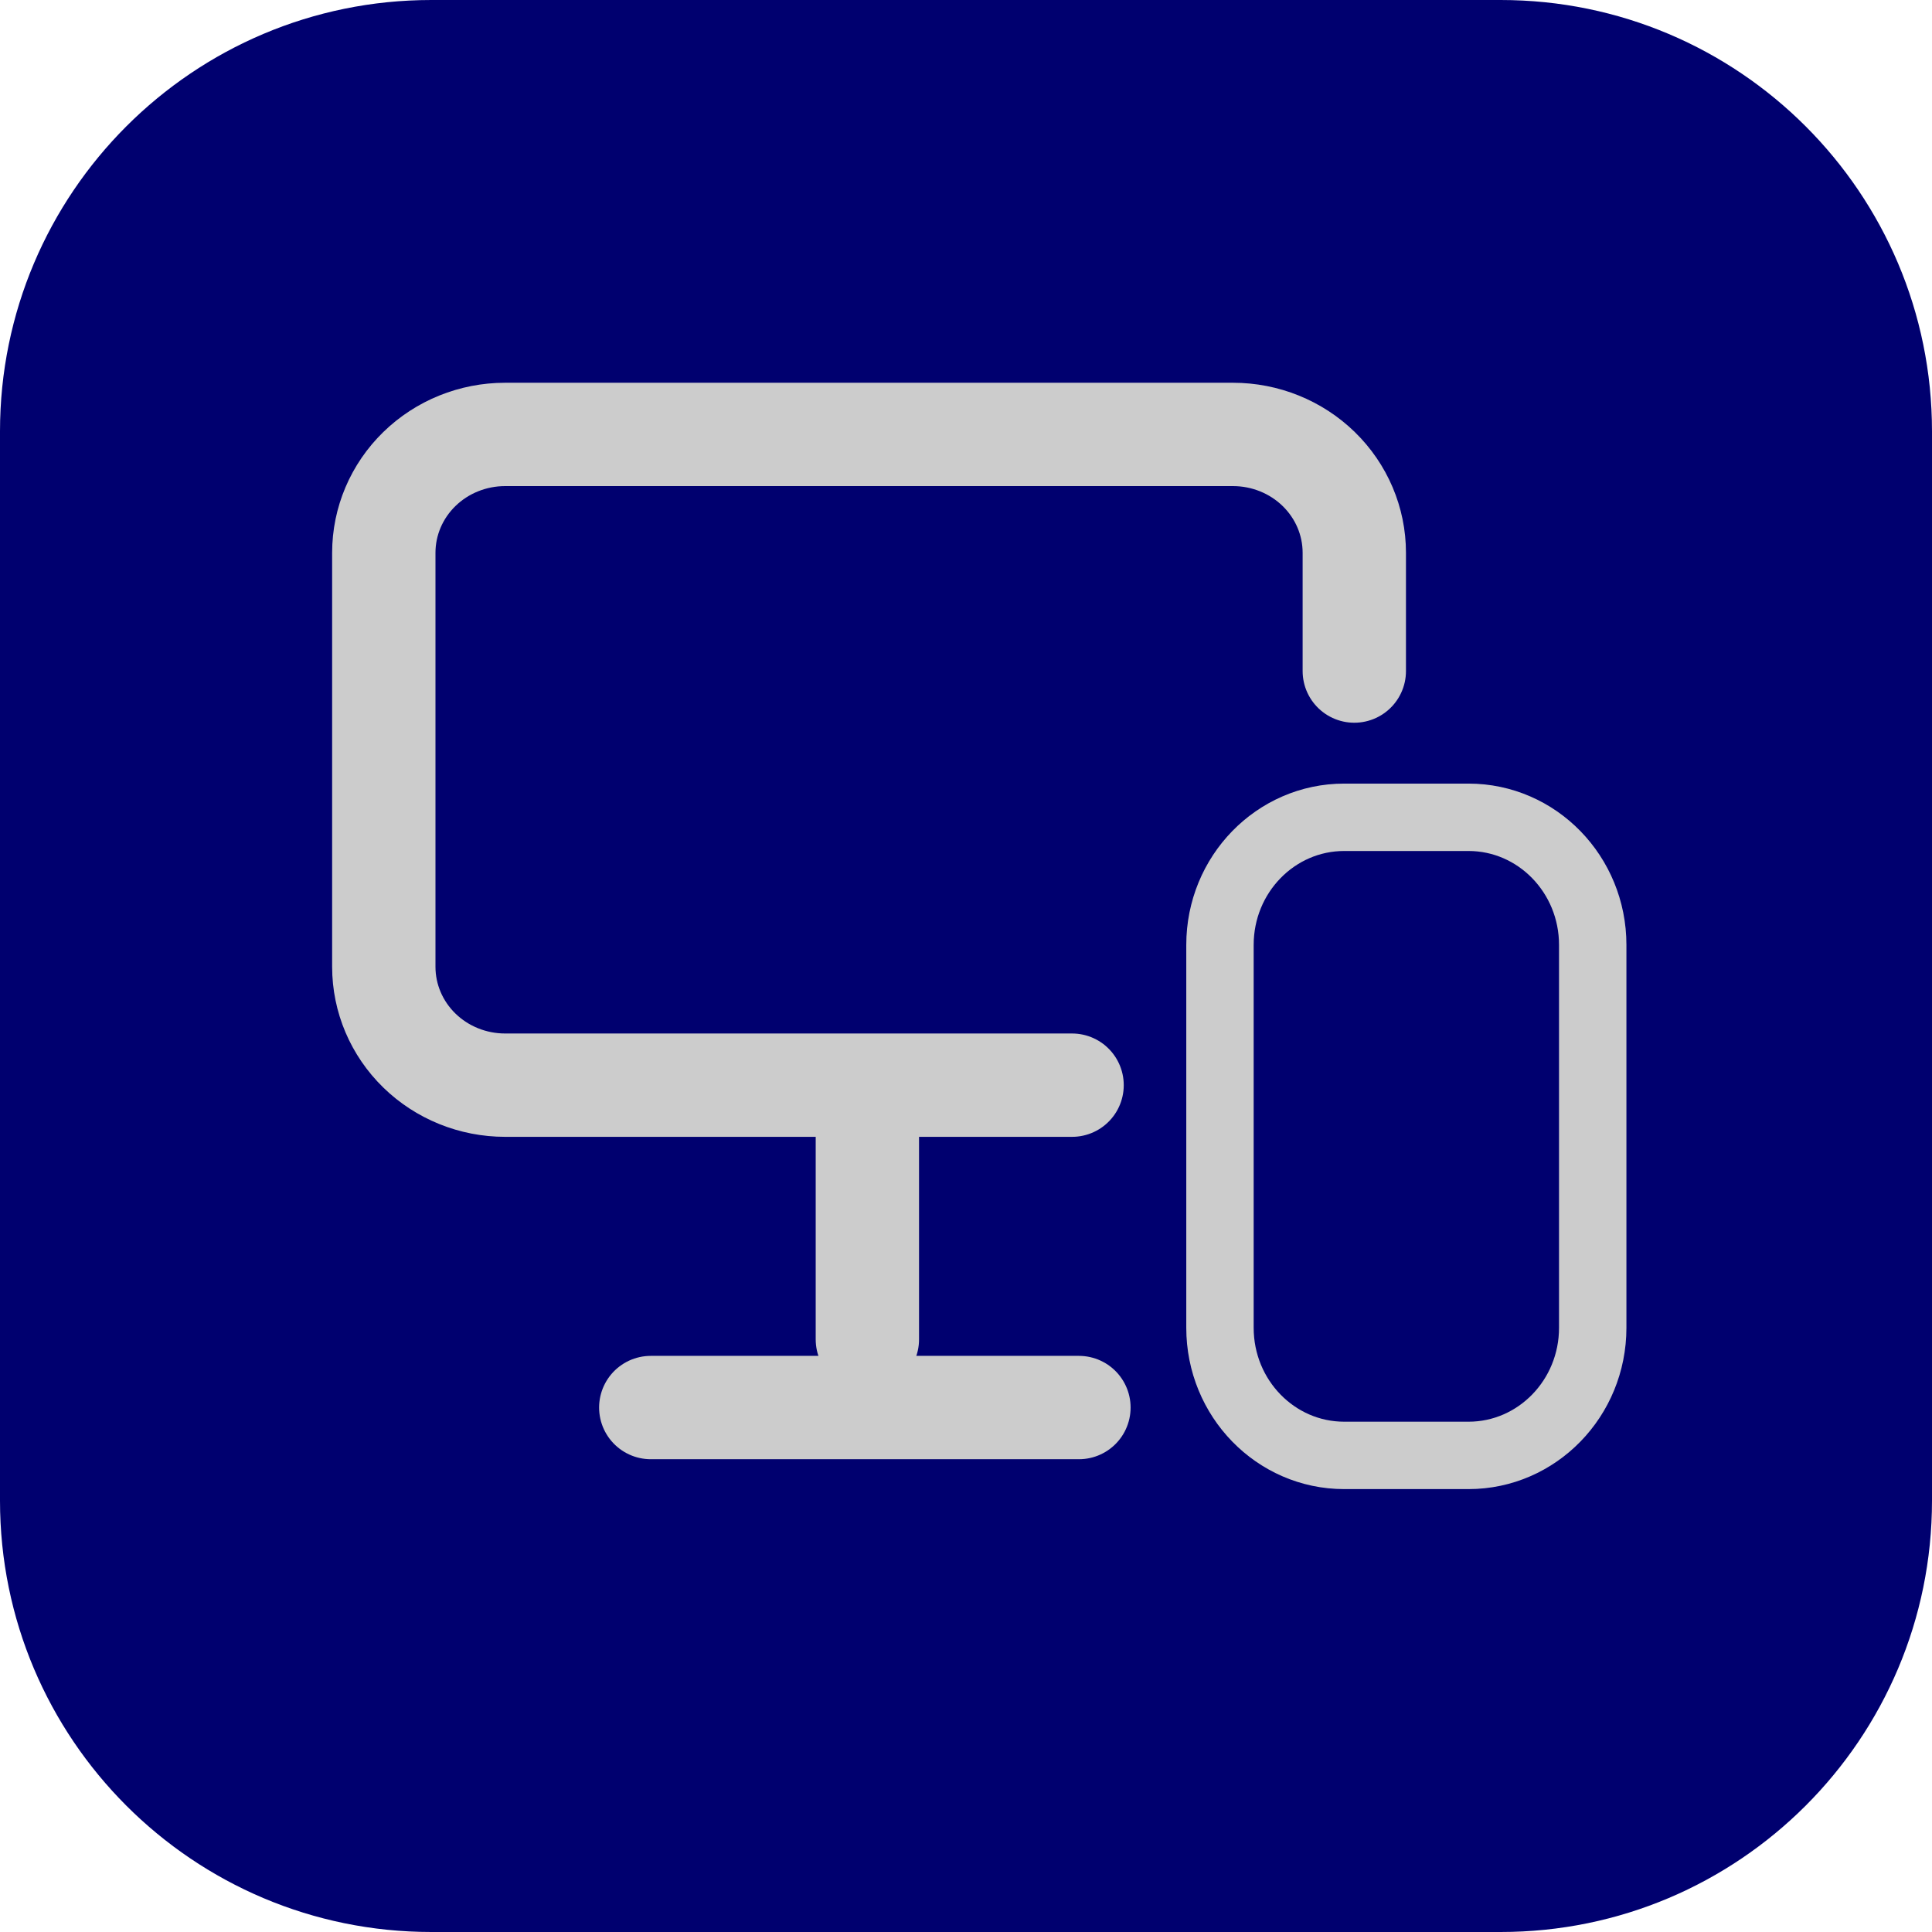 <svg width="430" height="430" viewBox="0 0 430 430" fill="none" xmlns="http://www.w3.org/2000/svg">
<g clip-path="url(#clip0_33_19)">
<path d="M334 0H96C42.981 0 0 42.981 0 96V334C0 387.019 42.981 430 96 430H334C387.019 430 430 387.019 430 334V96C430 42.981 387.019 0 334 0Z" fill="#00006F"/>
<g clip-path="url(#clip1_33_19)">
<path d="M301.422 149.356V123.022C301.422 116.038 298.577 109.34 293.514 104.402C288.451 99.463 281.583 96.689 274.422 96.689H112.422C105.261 96.689 98.394 99.463 93.33 104.402C88.267 109.34 85.422 116.038 85.422 123.022V215.189C85.422 222.173 88.267 228.871 93.33 233.81C98.394 238.748 105.261 241.522 112.422 241.522H238.61" stroke="#CCCCCC" stroke-width="23" stroke-linecap="round" stroke-linejoin="round"/>
<path d="M193.048 298.101V252.914V294.389" stroke="#CCCCCC" stroke-width="23" stroke-linecap="round" stroke-linejoin="round"/>
<path d="M144.841 313.273L240.135 313.273" stroke="#CCCCCC" stroke-width="23" stroke-linecap="round" stroke-linejoin="round"/>
<path d="M326.834 181.903H299.18C283.907 181.903 271.526 194.62 271.526 210.307V295.521C271.526 311.208 283.907 323.925 299.18 323.925H326.834C342.107 323.925 354.488 311.208 354.488 295.521V210.307C354.488 194.62 342.107 181.903 326.834 181.903Z" stroke="#CCCCCC" stroke-width="15" stroke-linecap="round" stroke-linejoin="round"/>
</g>
</g>
<defs>
<clipPath id="clip0_33_19">
<rect width="430" height="430" fill="white"/>
</clipPath>
<clipPath id="clip1_33_19">
<rect width="324" height="316" fill="white" transform="translate(63 60)"/>
</clipPath>
</defs>
</svg>
